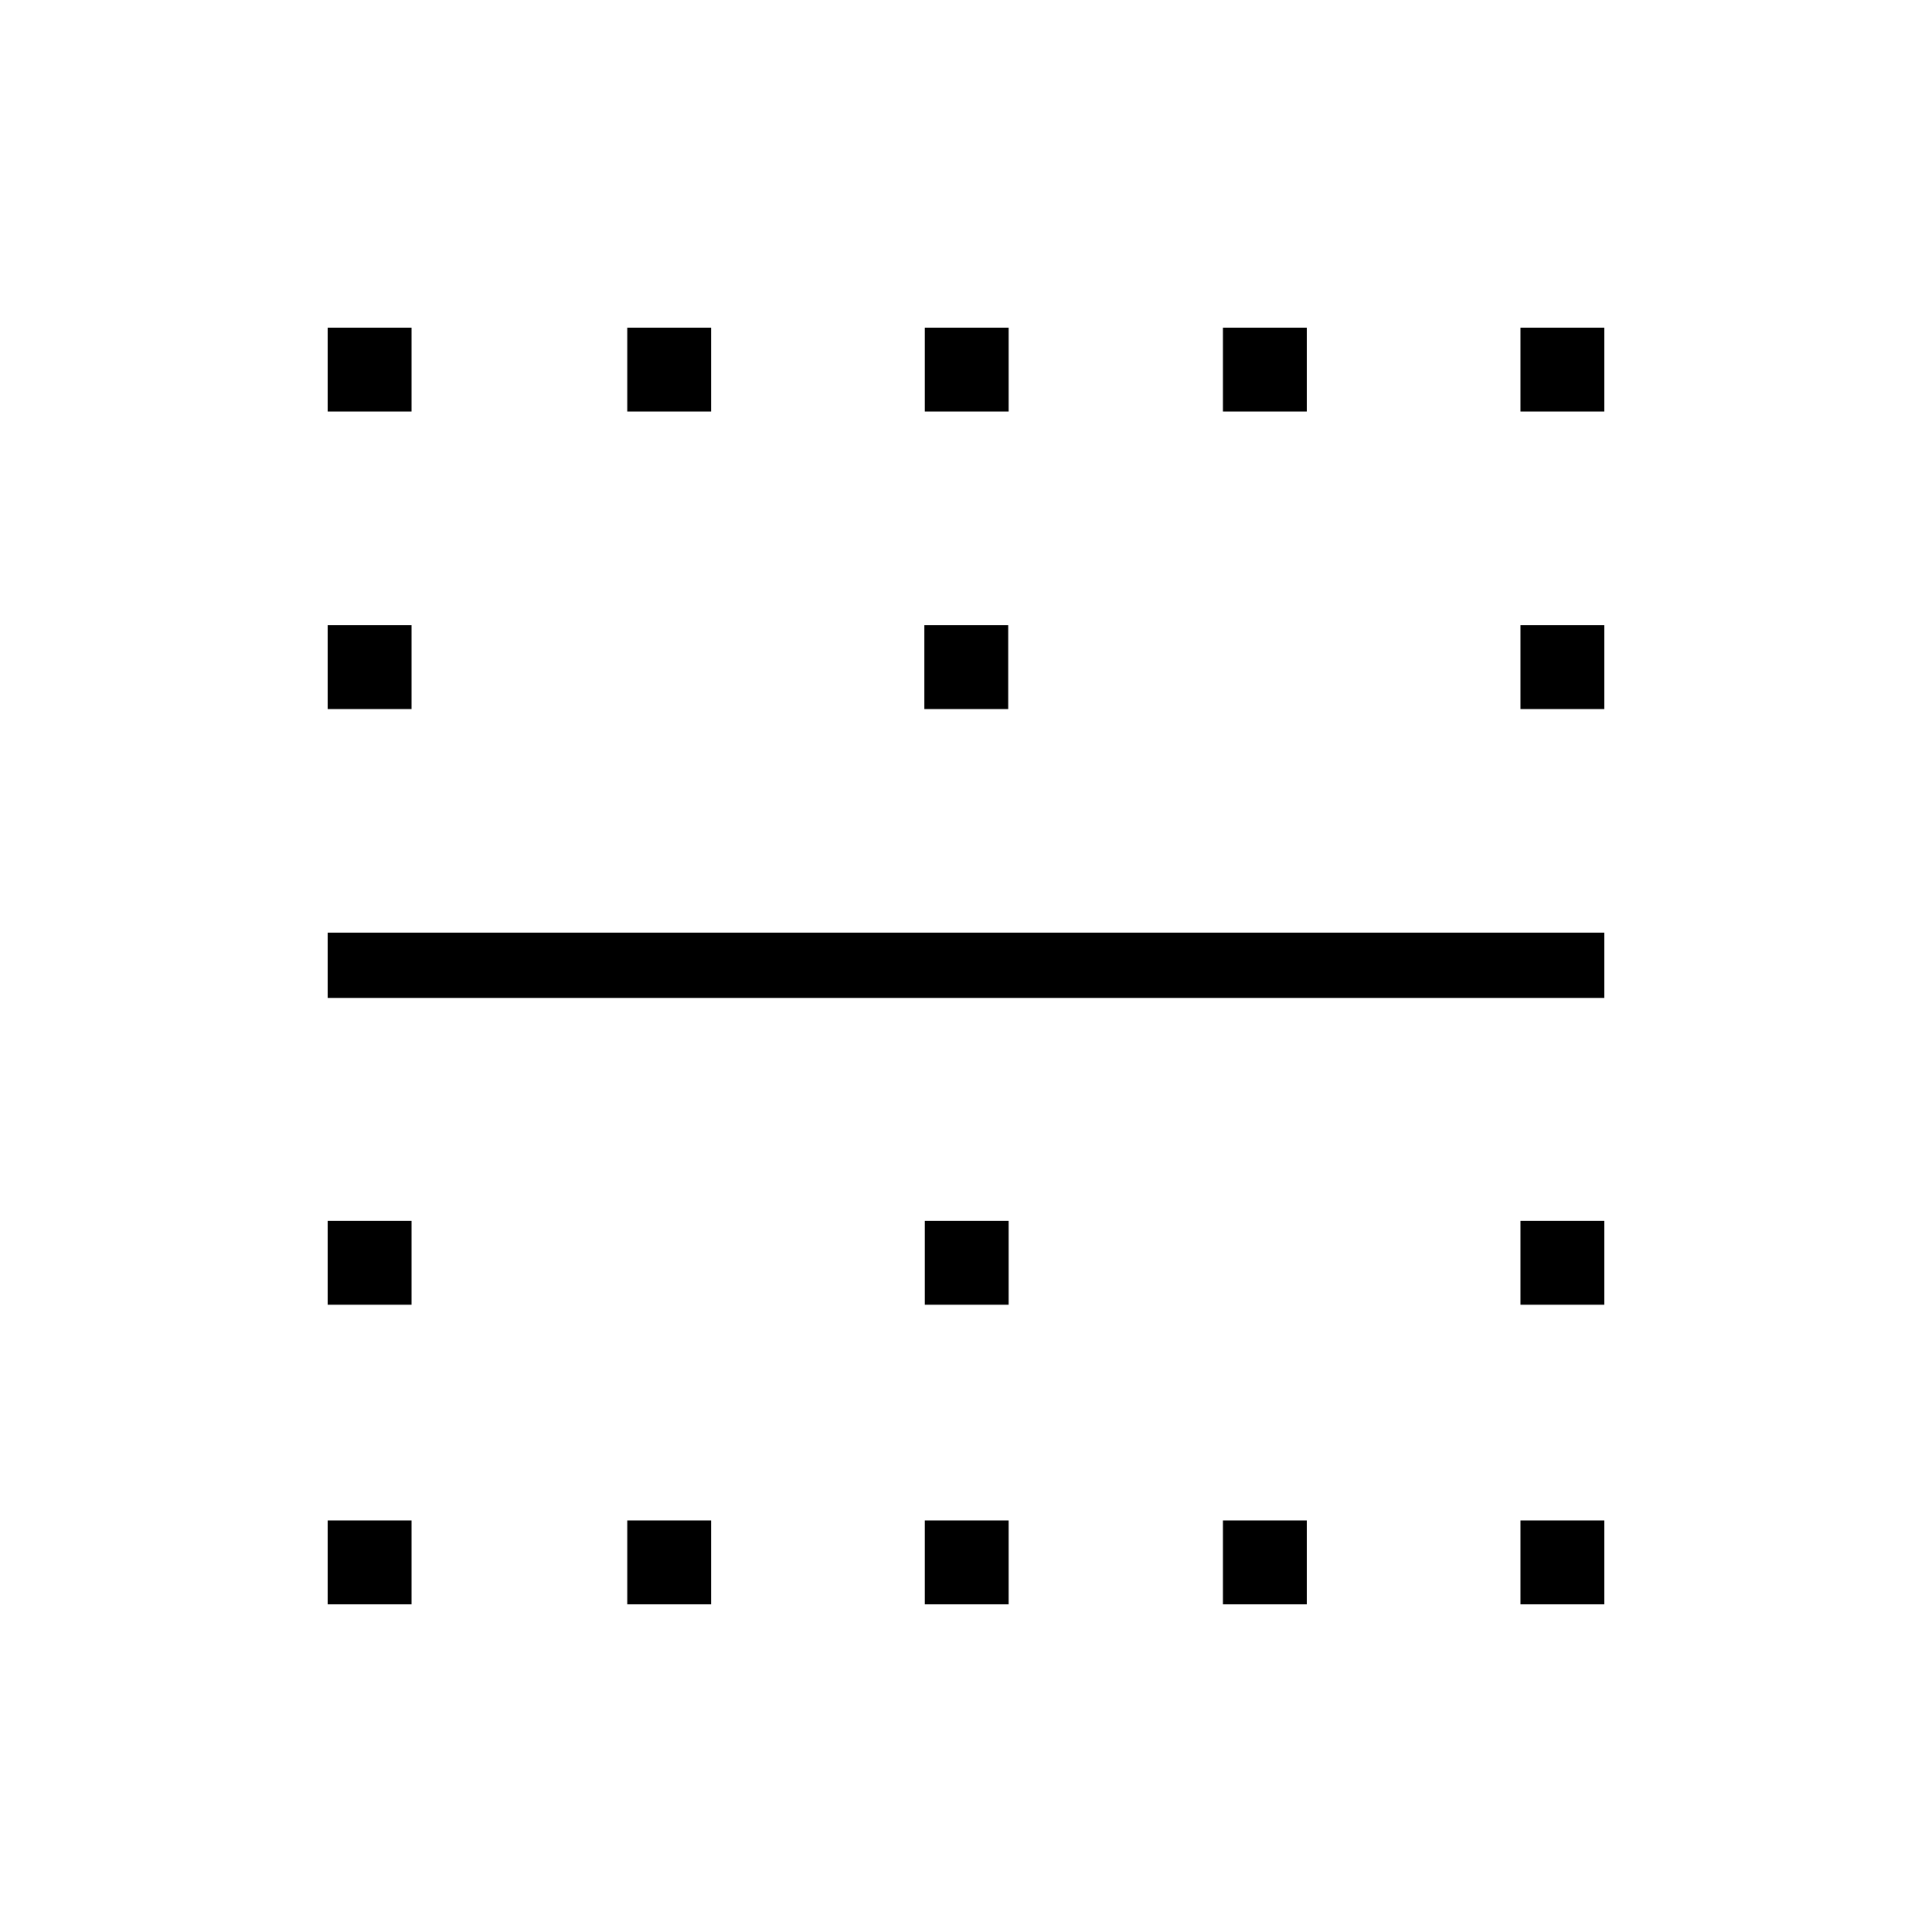<svg xmlns="http://www.w3.org/2000/svg" height="40" viewBox="0 -960 960 960" width="40"><path d="M162.82-162.82v-41.67h41.67v41.67h-41.67Zm0-148.86v-41.67h41.67v41.67h-41.67Zm0-152.46v-32.44h634.36v32.44H162.82Zm0-143.53v-41.66h41.67v41.66h-41.67Zm0-147.84v-41.67h41.67v41.67h-41.67Zm148.86 592.69v-41.67h41.67v41.67h-41.67Zm0-592.69v-41.67h41.67v41.67h-41.67Zm147.85 592.69v-41.67h41.66v41.67h-41.66Zm0-148.86v-41.67h41.66v41.67h-41.66Zm-.22-295.99v-41.66h41.66v41.66h-41.66Zm.22-147.84v-41.67h41.66v41.67h-41.66Zm148.14 592.69v-41.67h41.66v41.67h-41.66Zm0-592.69v-41.67h41.66v41.67h-41.66Zm147.84 592.69v-41.67h41.67v41.67h-41.67Zm0-148.86v-41.67h41.67v41.67h-41.67Zm0-295.99v-41.66h41.67v41.66h-41.67Zm0-147.84v-41.67h41.67v41.67h-41.67Z"/></svg>